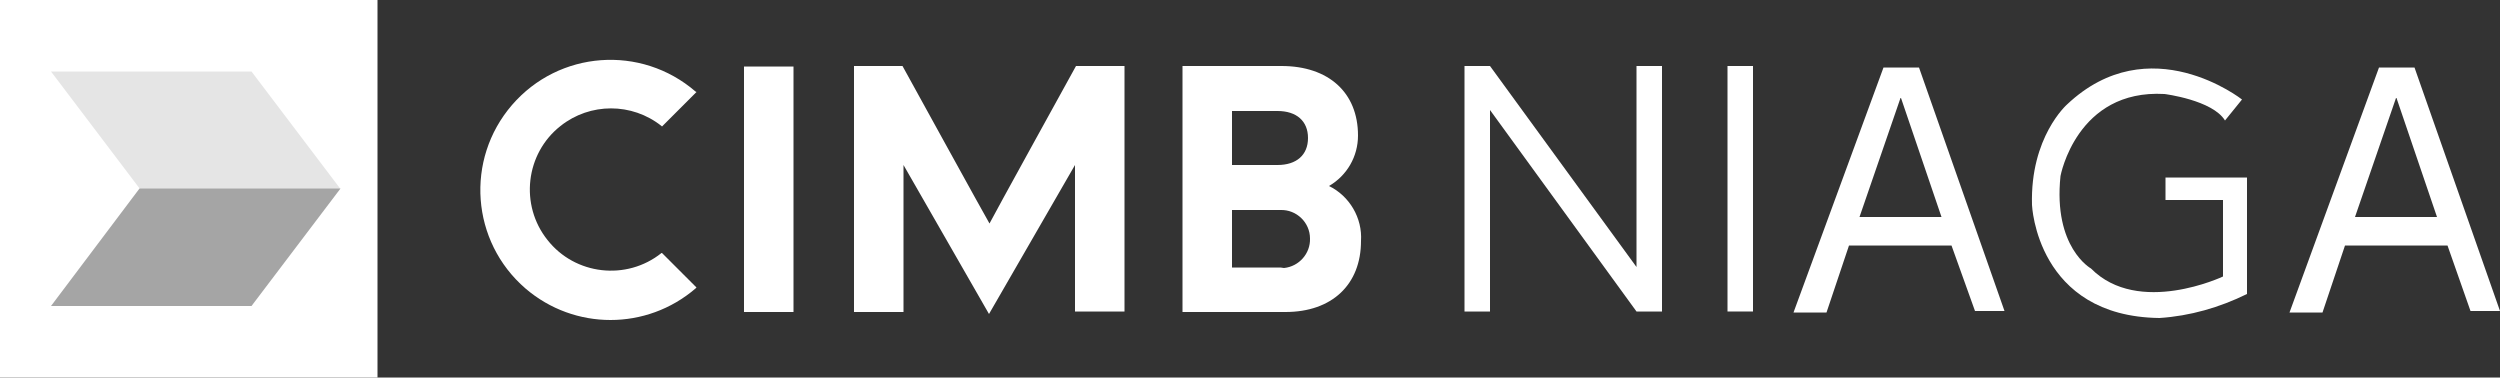 <?xml version="1.0" encoding="utf-8"?>
<!-- Generator: Adobe Illustrator 24.1.0, SVG Export Plug-In . SVG Version: 6.00 Build 0)  -->
<svg version="1.1" id="Layer_1" xmlns="http://www.w3.org/2000/svg" xmlns:xlink="http://www.w3.org/1999/xlink" x="0px" y="0px"
	 viewBox="0 0 500 75.5" style="enable-background:new 0 0 500 75.5;" xml:space="preserve">
<rect x="0" y="0" width="500" height="75.5" fill="#333333" stroke="none"/>
<style type="text/css">
	.st0{fill:#FFFFFF;}
	.st1{fill:#E5E5E5;}
	.st2{fill:#A5A5A5;}
</style>
<rect id="Rectangle_1485" class="st0" width="75.5" height="75.5"/>
<path id="Path_642" class="st1" d="M50.3,14.3H10.2l17.8,23.5h40.1L50.3,14.3"/>
<path id="Path_643" class="st2" d="M68.1,37.7H27.9L10.2,61.2h40.1L68.1,37.7"/>
<path id="Path_644" class="st0" d="M265.8,37.2c3.6-2.1,5.8-5.9,5.8-10.1c0-8.6-5.9-13.9-15.3-13.9h-19.8v49.2h20.6
	c9.3,0,15.1-5.5,15.1-14.2C272.5,43.6,269.9,39.2,265.8,37.2 M246.4,22.2h9.1c3.8,0,6.1,2,6.1,5.4s-2.3,5.4-6.1,5.4h-9.1L246.4,22.2
	z M256.1,53.5h-9.7V42h9.7c3.2-0.1,5.9,2.5,5.9,5.7c0.1,3-2.2,5.6-5.2,5.9L256.1,53.5L256.1,53.5z M197.9,44.7
	c-0.4-0.6-17.4-31.5-17.4-31.5h-9.7v49.2h9.9V33l17.1,29.8L215,33v29.3h9.9V13.2h-9.7C215.2,13.2,198.2,44,197.9,44.7L197.9,44.7z
	 M158.7,13.3h-9.9v49.1h9.9V13.3z M132.3,50.6c-7,5.6-17.3,4.4-22.8-2.6c-5.6-7-4.4-17.3,2.6-22.8c5.9-4.7,14.3-4.7,20.2,0l0.1,0.1
	l6.9-6.9l-0.2-0.1c-10.9-9.4-27.3-8.2-36.7,2.7s-8.2,27.3,2.7,36.7c9.8,8.4,24.2,8.4,34,0l0.2-0.2l-6.9-6.9L132.3,50.6z"/>
<path id="Path_645" class="st0" d="M371.9,43.4h16.4l-8.1-23.8h-0.1L371.9,43.4 M376.7,13.5h7.1l17.1,48.7H395l-4.7-13.1h-20.5
	l-4.5,13.4h-6.6L376.7,13.5"/>
<path id="Path_646" class="st0" d="M471,43.4h16.4l-8.1-23.8h-0.1L471,43.4 M475.8,13.5h7.1L500,62.2h-5.9l-4.6-13.1h-20.5
	l-4.5,13.4h-6.6L475.8,13.5"/>
<path id="Path_647" class="st0" d="M448.4,19.9c0,0-18.5-14.6-35,1c0,0-7.4,6.5-7,20.1c0,0,0.9,22.3,25.5,22.6
	c6.1-0.4,12-2.1,17.5-4.8V35.5h-16.3V40h11.5v15.3c0,0-16.9,8-26.4-1.6c0,0-7.6-4.2-6.1-18.5c0,0,3.2-17.4,20.8-16.4
	c0,0,9.6,1.2,12.1,5.3L448.4,19.9"/>
<rect id="Rectangle_1486" x="345.5" y="13.2" class="st0" width="5.1" height="49.1"/>
<path id="Path_648" class="st0" d="M327.3,13.2v40.2L298,13.2h-5.1v49.1h5.1V22l29.3,40.3h5.1V13.2H327.3"/>
</svg>

